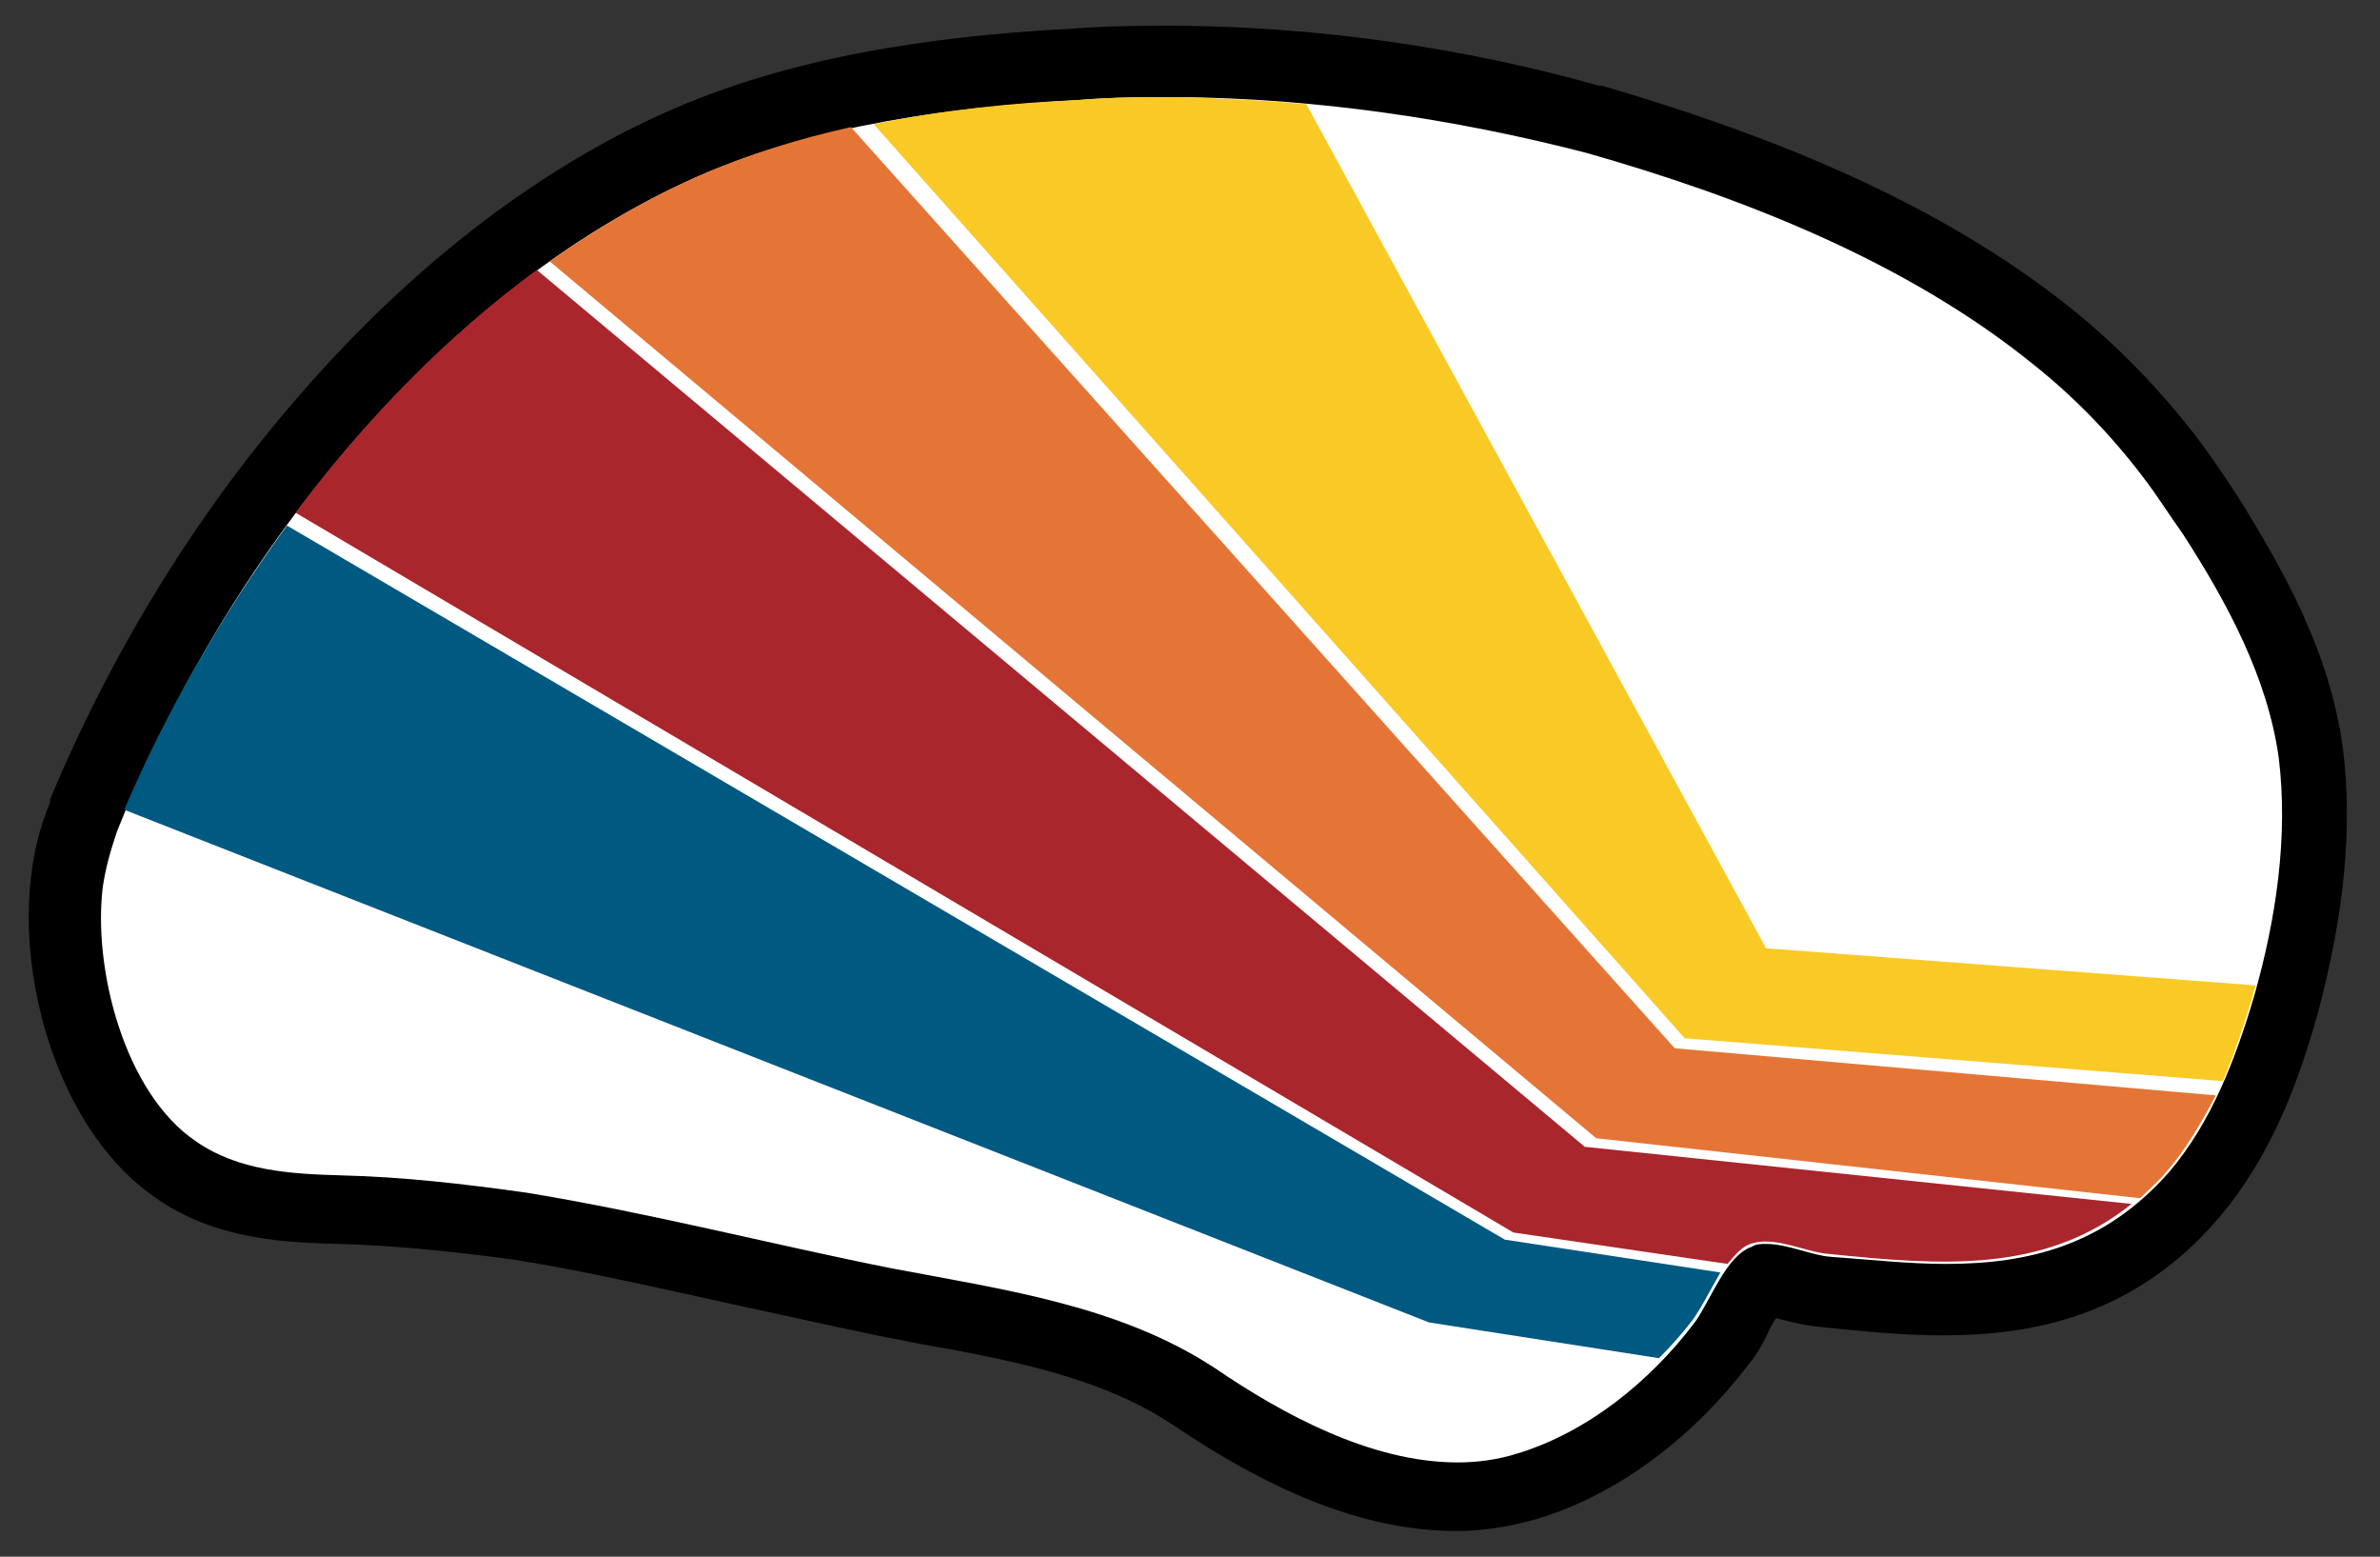 <?xml version="1.0" encoding="utf-8"?>
<!-- Generator: Adobe Illustrator 26.3.1, SVG Export Plug-In . SVG Version: 6.00 Build 0)  -->
<svg version="1.1" id="logo" xmlns:svg="http://www.w3.org/2000/svg"
	 xmlns="http://www.w3.org/2000/svg" xmlns:xlink="http://www.w3.org/1999/xlink" x="0px" y="0px" viewBox="0 0 166.7 109"
	 style="enable-background:new 0 0 166.7 109;" xml:space="preserve">
<rect x="0" y="0" width="166.7" height="109" fill="#333333" stroke="none"/>
<style type="text/css">
	.st0{fill:#005981;}
	.st1{fill:#EF9F2E;}
	.st2{fill:#FFFFFF;}
	.st3{fill:#F9C926;}
	.st4{fill:#E57536;}
	.st5{fill:#A9262C;}
</style>
<g>
	<path class="st0" d="M204.7-83.6h16.1c10.3,0,18.7,3.7,18.7,15.1c0,11-8.4,15.9-18.4,15.9h-5.8v15.9h-10.6V-83.6z M220.5-61
		c5.8,0,8.6-2.6,8.6-7.5c0-4.9-3.1-6.7-8.9-6.7h-4.9V-61H220.5z"/>
	<path class="st0" d="M247.6-83.6H277v8.9h-18.8v9.4h16v8.9h-16v10.8h19.5v8.9h-30.1V-83.6z"/>
	<path class="st0" d="M284.1-42.6l6.1-7.3c3.3,2.9,7.7,4.9,11.5,4.9c4.4,0,6.6-1.7,6.6-4.5c0-3-2.7-3.9-6.8-5.6l-6.1-2.6
		c-4.9-2-9.5-6-9.5-12.8c0-7.8,6.9-14,16.7-14c5.4,0,11.1,2.1,15.1,6.2l-5.4,6.7c-3.1-2.4-6-3.7-9.7-3.7c-3.7,0-6,1.5-6,4.2
		c0,2.9,3.1,3.9,7.2,5.6l6,2.4c5.7,2.3,9.3,6.1,9.3,12.8c0,7.8-6.5,14.5-17.7,14.5C295.3-35.8,288.8-38.1,284.1-42.6z"/>
	<path class="st0" d="M334.9-74.7h-12.9v-8.9h36.4v8.9h-12.9v38h-10.6V-74.7z"/>
	<path class="st0" d="M365.7-83.6h10.6v46.9h-10.6V-83.6z"/>
	<path class="st0" d="M387.4-83.6H398v38h18.5v8.9h-29.1V-83.6z"/>
	<path class="st0" d="M424.7-83.6h10.6v38h18.5v8.9h-29.1V-83.6z"/>
	<path class="st0" d="M462-83.6h10.6v46.9H462V-83.6z"/>
	<path class="st1" d="M499.7-83.6h10.6v38h18.5v8.9h-29.1V-83.6z"/>
	<path class="st1" d="M545.3-83.6H558l14.7,46.9h-11.2l-6.1-23.8c-1.3-4.7-2.6-10.2-3.8-15.1h-0.3c-1.1,5-2.4,10.4-3.7,15.1
		l-6.2,23.8h-10.8L545.3-83.6z M540.2-56.1h22.6v8.2h-22.6V-56.1z"/>
	<path class="st1" d="M577.2-83.6h16.1c9.7,0,17.3,2.7,17.3,11.6c0,4.2-2.4,8.7-6.2,10.1v0.3c4.8,1.2,8.5,4.8,8.5,11
		c0,9.5-8.1,13.8-18.3,13.8h-17.4V-83.6z M592.8-64.8c5.1,0,7.4-2.2,7.4-5.6c0-3.6-2.4-5-7.3-5h-5v10.6H592.8z M593.7-44.8
		c5.8,0,8.8-2.1,8.8-6.3c0-4.1-2.9-5.8-8.8-5.8h-5.9v12.1H593.7z"/>
</g>
<g>
	<g>
		<path class="st2" d="M113.6-9.7c-5.4,0-11.5-2.3-18.4-7c-5.5-3.7-12.2-4.9-19.2-6.2c-0.8-0.2-1.7-0.3-2.5-0.5
			c-3.4-0.7-6.8-1.4-10.1-2.2c-5-1.1-10.3-2.3-15.4-3.1c-4.6-0.7-8.8-1.1-12.6-1.2c-3.3-0.1-7.9-0.2-11.6-2.9
			c-5.7-3.9-8.4-13.5-7.5-20.2c0.2-1.5,0.6-2.9,1.2-4.5c6.9-16.8,21.6-37.9,42.2-47.1c9.4-4.1,20.1-5.1,27.4-5.5
			c2.3-0.2,4.8-0.2,7.2-0.2c9.6,0.1,19.3,1.4,29.1,4c14.2,4.1,24.4,8.9,32.2,15.3c3,2.4,5.7,5.2,8.1,8.3c0.9,1.2,1.7,2.3,2.5,3.5
			l0.4,0.6c3.2,5,6.2,10.5,7.1,16.7c0.7,5.2,0.1,11-1.7,17.7c-1.3,4.4-3,9.3-6.5,13.4c-5.6,6.4-12.3,7.2-17.5,7.2c0,0,0,0,0,0
			c-2.7,0-5.5-0.3-8.3-0.6c-0.8-0.1-1.5-0.3-2.2-0.5c-0.7-0.2-1.5-0.4-2-0.4c-0.1,0-0.1,0-0.2,0c-0.4,0.3-1.2,1.7-1.6,2.4
			c-0.4,0.7-0.8,1.4-1.2,2c-3.9,5-8.8,8.6-13.8,10.1C116.9-9.9,115.3-9.7,113.6-9.7z"/>
		<path d="M94.2-107.5c9.6,0.1,19.2,1.5,28.5,3.9c10.9,3.1,22.4,7.6,31.3,14.8c2.9,2.3,5.5,5,7.7,7.9c1,1.3,1.8,2.6,2.8,4
			c3.1,4.8,5.9,10,6.7,15.6c0.7,5.6-0.2,11.4-1.7,16.7c-1.3,4.4-3,8.9-6,12.4c-4.5,5.1-9.8,6.4-15.6,6.4c-2.6,0-5.3-0.3-8.1-0.5
			c-1.3-0.1-3-0.9-4.5-0.9c-0.4,0-0.7,0-1,0.2c-1.8,0.6-2.9,3.8-4,5.3c-3.1,4.1-7.5,7.7-12.5,9.2c-1.3,0.4-2.7,0.6-4.1,0.6
			c-6.1,0-12.3-3.4-17-6.6c-6.7-4.4-14.8-5.5-22.7-7c-8.5-1.7-17-3.9-25.6-5.3c-4.3-0.6-8.6-1.1-12.9-1.2c-3.5-0.1-7.2-0.3-10.2-2.4
			c-5-3.4-7.2-12.1-6.5-17.8c0.2-1.4,0.6-2.7,1-3.9c7.6-18.5,22.3-37.5,40.9-45.7c8.2-3.6,17.8-4.8,26.5-5.3
			C89.5-107.5,91.9-107.5,94.2-107.5 M94.2-112.5L94.2-112.5c-2.4,0-4.9,0-7.4,0.2c-7.5,0.4-18.5,1.4-28.2,5.7
			c-9.4,4.2-18.5,11.2-26.3,20.3c-7.1,8.2-13,17.9-17.1,28.1l0,0.1l0,0.1c-0.7,1.7-1.1,3.3-1.3,5c-1,7.6,2,18,8.6,22.6
			c4.3,3.1,9.5,3.2,12.9,3.3c3.8,0.1,7.8,0.5,12.3,1.1c5,0.8,10.2,2,15.2,3.1c3.3,0.7,6.8,1.5,10.2,2.2c0.9,0.2,1.7,0.3,2.5,0.5
			c6.8,1.2,13.2,2.4,18.3,5.8c7.4,5,13.8,7.4,19.8,7.4c1.9,0,3.7-0.3,5.5-0.8c5.5-1.6,10.9-5.5,15-10.9l0,0l0,0
			c0.6-0.7,1-1.5,1.4-2.3c0.1-0.3,0.3-0.6,0.5-0.9c0.2,0,0.3,0.1,0.4,0.1c0.8,0.2,1.6,0.4,2.6,0.5c2.9,0.3,5.8,0.6,8.6,0.6
			c5.3,0,13-0.8,19.3-8.1c3.8-4.4,5.7-9.7,7-14.3l0,0l0,0c1.9-7,2.5-13.2,1.8-18.7c-0.9-6.7-4.1-12.4-7.4-17.7l0,0l0,0l-0.4-0.6
			c-0.8-1.2-1.6-2.4-2.6-3.7c-2.5-3.2-5.4-6.2-8.5-8.7c-8.1-6.5-18.6-11.5-33-15.7l-0.1,0l-0.1,0C113.9-111.1,104-112.4,94.2-112.5
			L94.2-112.5L94.2-112.5z"/>
	</g>
	<g>
		<path class="st3" d="M169.5-45.3l-34.3-2.6l-32.1-59.2c-3-0.3-6-0.4-8.9-0.5c-2.3,0-4.7,0-7,0.2c-4.7,0.2-9.6,0.7-14.4,1.7
			l56.8,64l37.7,3c0.8-1.9,1.5-4,2.1-6C169.4-44.9,169.5-45.1,169.5-45.3z"/>
		<path class="st4" d="M71.2-105.4c-3.7,0.8-7.2,1.8-10.6,3.3c-3.7,1.6-7.2,3.7-10.5,6l73.3,61.4l38.1,4.2c0.6-0.6,1.2-1.1,1.8-1.8
			c1.4-1.6,2.5-3.5,3.5-5.4L128.9-41L71.2-105.4z"/>
		<path class="st5" d="M49.2-95.4c-6.4,4.7-12,10.5-16.9,17L117.6-28l15,2.2c0.5-0.6,1-1.2,1.6-1.4c1.7-0.6,3.9,0.6,5.5,0.7
			c7.8,0.8,15.1,1.4,21.2-3.5L122.6-34L49.2-95.4z"/>
		<path class="st0" d="M31.7-77.5c-4.6,6.3-8.5,13.1-11.4,19.9l91.4,35.9l16.1,2.5c0.8-0.8,1.6-1.7,2.3-2.6c0.6-0.8,1.3-2.2,2-3.4
			L117-27.5L31.7-77.5z"/>
	</g>
</g>
<g>
	<g>
		<path class="st2" d="M102,104.7c-5.4,0-11.5-2.3-18.4-7c-5.5-3.7-12.2-4.9-19.2-6.2c-0.8-0.2-1.7-0.3-2.5-0.5
			c-3.4-0.7-6.8-1.4-10.1-2.2c-5-1.1-10.3-2.3-15.4-3.1c-4.6-0.7-8.8-1.1-12.6-1.2c-3.3-0.1-7.9-0.2-11.6-2.9
			c-5.7-3.9-8.4-13.5-7.5-20.2C4.9,60,5.2,58.6,5.8,57C12.7,40.3,27.4,19.1,48,10c9.4-4.1,20.1-5.1,27.4-5.5
			c2.3-0.2,4.8-0.2,7.2-0.2c9.6,0.1,19.3,1.4,29.1,4c14.2,4.1,24.4,8.9,32.2,15.3c3,2.4,5.7,5.2,8.1,8.3c0.9,1.2,1.7,2.3,2.5,3.5
			l0.4,0.6c3.2,5,6.2,10.5,7.1,16.7c0.7,5.2,0.1,11-1.7,17.7c-1.3,4.4-3,9.3-6.5,13.4c-5.6,6.4-12.3,7.2-17.5,7.2c0,0,0,0,0,0
			c-2.7,0-5.5-0.3-8.3-0.6c-0.8-0.1-1.5-0.3-2.2-0.5c-0.7-0.2-1.5-0.4-2-0.4c-0.1,0-0.1,0-0.2,0c-0.4,0.3-1.2,1.6-1.6,2.4
			c-0.4,0.7-0.8,1.4-1.2,2c-3.9,5-8.8,8.6-13.8,10.1C105.3,104.4,103.7,104.7,102,104.7z"/>
		<path d="M82.6,6.8c9.6,0.1,19.2,1.5,28.5,3.9c10.9,3.1,22.4,7.6,31.3,14.8c2.9,2.3,5.5,5,7.7,7.9c1,1.3,1.8,2.6,2.8,4
			c3.1,4.8,5.9,10,6.7,15.6c0.7,5.6-0.2,11.4-1.7,16.7c-1.3,4.4-3,8.9-6,12.4c-4.5,5.1-9.8,6.4-15.6,6.4c-2.6,0-5.3-0.3-8.1-0.5
			c-1.3-0.1-3-0.9-4.5-0.9c-0.4,0-0.7,0-1,0.2c-1.8,0.6-2.9,3.8-4,5.3c-3.1,4.1-7.5,7.7-12.5,9.2c-1.3,0.4-2.7,0.6-4.1,0.6
			c-6.1,0-12.3-3.4-17-6.6c-6.7-4.4-14.8-5.5-22.7-7c-8.5-1.7-17-3.9-25.6-5.3c-4.3-0.6-8.6-1.1-12.9-1.2c-3.5-0.1-7.2-0.3-10.2-2.4
			c-5-3.4-7.2-12.1-6.5-17.8c0.2-1.4,0.6-2.7,1-3.9C15.7,39.4,30.4,20.5,49,12.3C57.3,8.7,66.8,7.5,75.6,7
			C77.9,6.8,80.3,6.8,82.6,6.8 M82.6,1.8L82.6,1.8c-2.4,0-4.9,0-7.4,0.2C67.8,2.4,56.8,3.4,47,7.7C37.6,11.8,28.5,18.9,20.7,28
			C13.6,36.2,7.7,45.9,3.5,56l0,0.1l0,0.1c-0.7,1.7-1.1,3.3-1.3,5c-1,7.6,2,18,8.6,22.6c4.3,3.1,9.5,3.2,12.9,3.3
			c3.8,0.1,7.8,0.5,12.3,1.1c5,0.8,10.2,2,15.2,3.1c3.3,0.7,6.8,1.5,10.2,2.2c0.9,0.2,1.7,0.3,2.5,0.5c6.8,1.2,13.2,2.4,18.3,5.8
			c7.4,5,13.8,7.4,19.8,7.4c1.9,0,3.7-0.3,5.5-0.8c5.5-1.6,10.9-5.5,15-10.9l0,0l0,0c0.6-0.7,1-1.5,1.4-2.3c0.1-0.3,0.3-0.6,0.5-0.9
			c0.2,0,0.3,0.1,0.4,0.1c0.8,0.2,1.6,0.4,2.6,0.5c2.9,0.3,5.8,0.6,8.6,0.6c5.3,0,13-0.8,19.3-8.1c3.8-4.4,5.7-9.7,7-14.3l0,0l0,0
			c1.9-7,2.5-13.2,1.8-18.7c-0.9-6.7-4.1-12.4-7.4-17.7l0,0l0,0l-0.4-0.6c-0.8-1.2-1.6-2.4-2.6-3.7c-2.5-3.2-5.4-6.2-8.5-8.7
			c-8.1-6.5-18.6-11.5-33-15.7l-0.1,0l-0.1,0C102.4,3.3,92.4,1.9,82.6,1.8L82.6,1.8L82.6,1.8z"/>
	</g>
	<g>
		<path class="st3" d="M158,69l-34.3-2.6L91.5,7.3c-3-0.3-6-0.4-8.9-0.5c-2.3,0-4.7,0-7,0.2c-4.7,0.2-9.6,0.7-14.4,1.7l56.8,64
			l37.7,3c0.8-1.9,1.5-4,2.1-6C157.8,69.5,157.9,69.3,158,69z"/>
		<path class="st4" d="M59.6,8.9C56,9.7,52.4,10.8,49,12.3c-3.7,1.6-7.2,3.7-10.5,6l73.3,61.4l38.1,4.2c0.6-0.6,1.2-1.1,1.8-1.8
			c1.4-1.6,2.5-3.5,3.5-5.4l-37.9-3.3L59.6,8.9z"/>
		<path class="st5" d="M37.6,18.9c-6.4,4.7-12,10.5-16.9,17L106,86.3l15,2.2c0.5-0.6,1-1.2,1.6-1.4c1.7-0.6,3.9,0.6,5.5,0.7
			c7.8,0.8,15.1,1.4,21.2-3.5L111,80.3L37.6,18.9z"/>
		<path class="st0" d="M20.1,36.8c-4.6,6.3-8.5,13.1-11.4,19.9l91.4,35.9l16.1,2.5c0.8-0.8,1.6-1.7,2.3-2.6c0.6-0.8,1.3-2.2,2-3.4
			l-15.1-2.3L20.1,36.8z"/>
	</g>
</g>
</svg>
